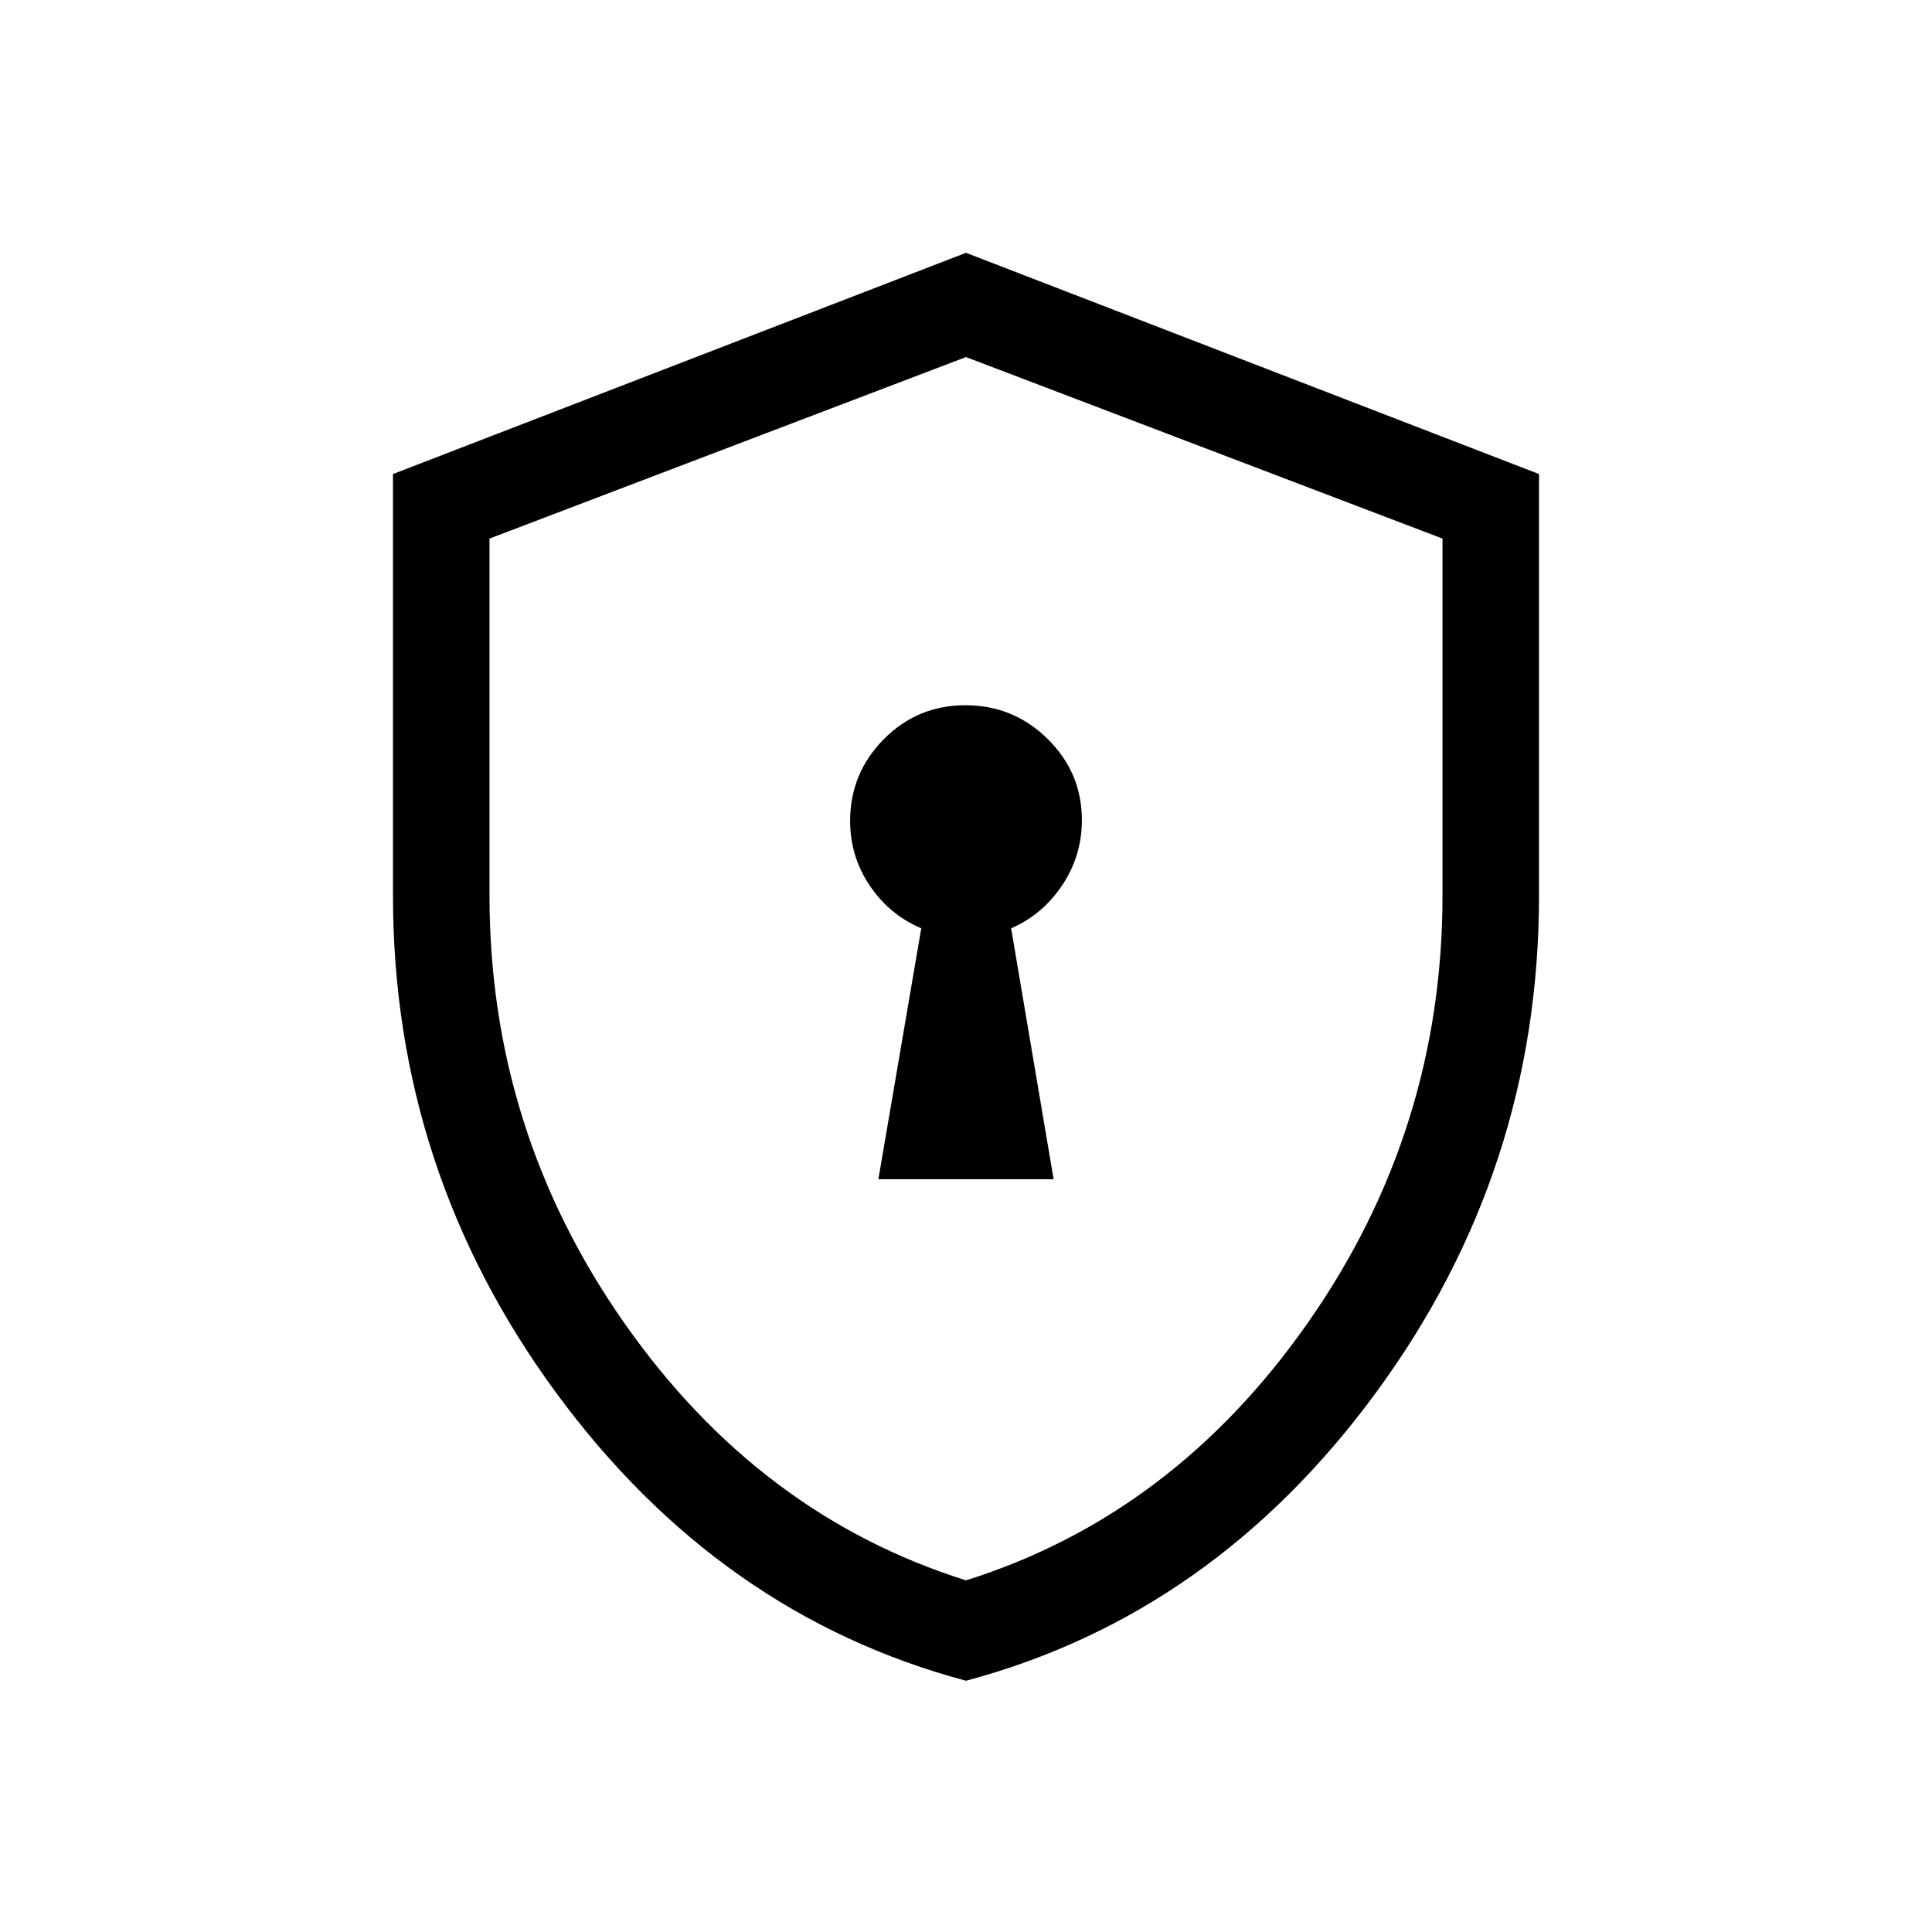 <svg xmlns="http://www.w3.org/2000/svg" height="20" viewBox="0 -960 960 960" width="20"><path d="M436.462-374.039h87.076l-21.116-124.692q15.631-6.789 25.393-21.419 9.761-14.63 9.761-32.34 0-23.56-16.997-40.323t-40.865-16.763q-23.868 0-40.579 16.894-16.711 16.893-16.711 40.617 0 17.664 9.761 32.139 9.762 14.475 25.585 21.195l-21.308 124.692ZM480-124.848q-122.611-32.724-203.67-143.101-81.059-110.377-81.059-247.075V-724.45L480-834.383 764.729-724.45v209.426q0 136.698-81.059 247.075Q602.611-157.572 480-124.848Zm0-49.883q102.833-32.322 169.801-127.892Q716.769-398.192 716.769-515v-177.382L480-782.577l-236.769 90.195V-515q0 116.808 66.968 212.377Q377.167-207.053 480-174.731Zm0-303.577Z"/></svg>